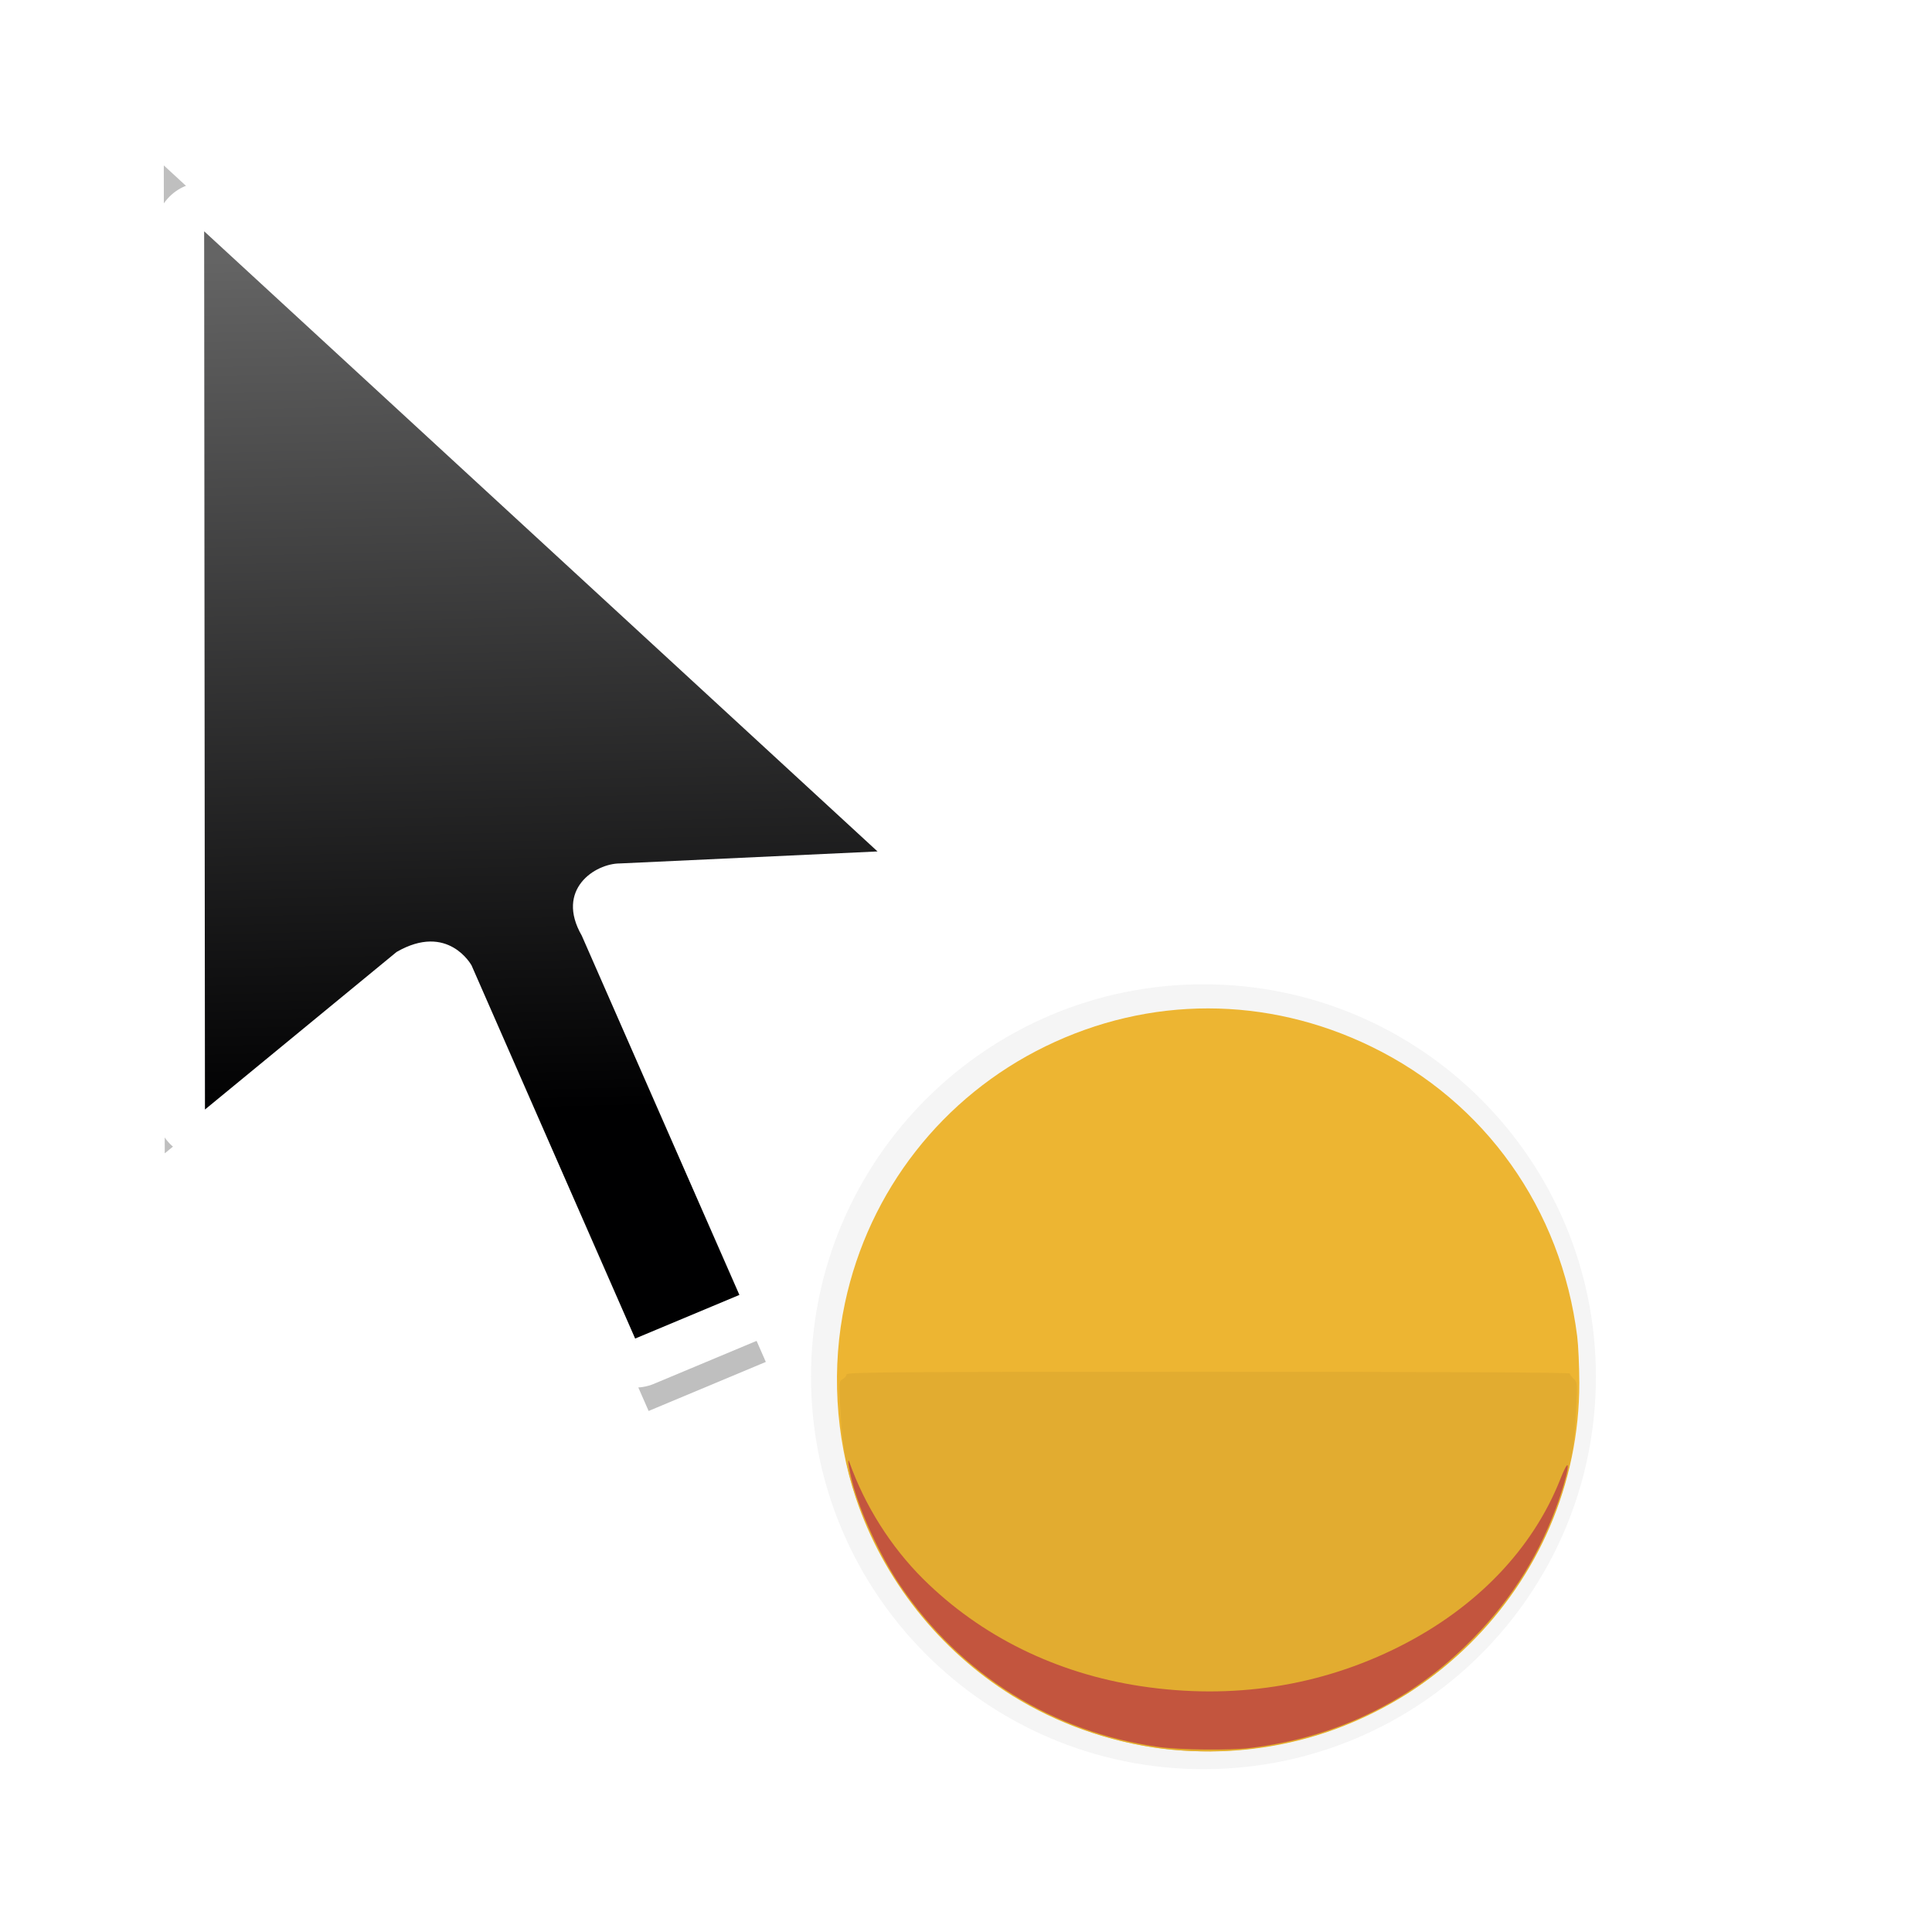 <?xml version="1.0" encoding="UTF-8" standalone="no"?>
<svg
   xmlns:dc="http://purl.org/dc/elements/1.1/"
   xmlns:cc="http://creativecommons.org/ns#"
   xmlns:rdf="http://www.w3.org/1999/02/22-rdf-syntax-ns#"
   xmlns:svg="http://www.w3.org/2000/svg"
   xmlns="http://www.w3.org/2000/svg"
   xmlns:xlink="http://www.w3.org/1999/xlink"
   xmlns:sodipodi="http://sodipodi.sourceforge.net/DTD/sodipodi-0.dtd"
   xmlns:inkscape="http://www.inkscape.org/namespaces/inkscape"
   width="32px"
   height="32px"
   viewBox="0 0 24 24"
   version="1.1"
   id="svg2"
   inkscape:version="0.92.2pre0 (973e216, 2017-07-25)"
   sodipodi:docname="progress-50.svg">
  <defs
     id="defs11">
    <linearGradient
       inkscape:collect="always"
       xlink:href="#linearGradient8199"
       id="linearGradient10029"
       gradientUnits="userSpaceOnUse"
       gradientTransform="matrix(0.75,0,0,0.75,-21.432,-532.994)"
       x1="42.288"
       y1="760.581"
       x2="41.944"
       y2="746.356" />
    <linearGradient
       inkscape:collect="always"
       id="linearGradient8199">
      <stop
         style="stop-color:#000001;stop-opacity:1"
         offset="0"
         id="stop8195" />
      <stop
         style="stop-color:#646464;stop-opacity:1"
         offset="1"
         id="stop8197" />
    </linearGradient>
    <filter
       inkscape:collect="always"
       style="color-interpolation-filters:sRGB"
       id="filter3764"
       x="-0.214"
       width="1.428"
       y="-0.13"
       height="1.261">
      <feGaussianBlur
         inkscape:collect="always"
         stdDeviation="1.082"
         id="feGaussianBlur3766" />
    </filter>
    <filter
       style="color-interpolation-filters:sRGB"
       height="1.444"
       y="-0.222"
       width="1.444"
       x="-0.222"
       id="filter7558"
       inkscape:collect="always">
      <feGaussianBlur
         id="feGaussianBlur7560"
         stdDeviation="1.202"
         inkscape:collect="always" />
    </filter>
  </defs>
  <sodipodi:namedview
     pagecolor="#ffffff"
     bordercolor="#666666"
     borderopacity="1"
     objecttolerance="10"
     gridtolerance="10"
     guidetolerance="10"
     inkscape:pageopacity="0"
     inkscape:pageshadow="2"
     inkscape:window-width="1366"
     inkscape:window-height="700"
     id="namedview9"
     showgrid="true"
     inkscape:zoom="5.6568546"
     inkscape:cx="-13.740058"
     inkscape:cy="22.842127"
     inkscape:window-x="0"
     inkscape:window-y="40"
     inkscape:window-maximized="1"
     inkscape:current-layer="layer2"
     inkscape:showpageshadow="false">
    <inkscape:grid
       type="xygrid"
       id="grid818" />
  </sodipodi:namedview>
  <g
     inkscape:groupmode="layer"
     id="layer1"
     inkscape:label="Layer 1" />
  <g
     inkscape:groupmode="layer"
     id="layer2"
     inkscape:label="Layer 2">
    <g
       id="g71"
       transform="translate(-4.023,-23.627)">
      <path
         transform="matrix(0.75,0,0,0.75,4.023,23.627)"
         style="color:#000000;font-style:normal;font-variant:normal;font-weight:normal;font-stretch:normal;font-size:medium;line-height:normal;font-family:Sans;-inkscape-font-specification:Sans;text-indent:0;text-align:start;text-decoration:none;text-decoration-line:none;letter-spacing:normal;word-spacing:normal;text-transform:none;writing-mode:lr-tb;direction:ltr;baseline-shift:baseline;text-anchor:start;display:inline;overflow:visible;visibility:visible;opacity:0.2;fill:#000000;fill-opacity:1;fill-rule:nonzero;stroke:none;stroke-width:2;marker:none;filter:url(#filter7558);enable-background:accumulate"
         d="m 19.933,16.303 c -3.59,0 -6.5,2.91 -6.5,6.5 0,3.59 2.91,6.5 6.5,6.5 3.59,0 6.5,-2.91 6.5,-6.5 0,-3.59 -2.91,-6.5 -6.5,-6.5 z"
         id="path10001"
         inkscape:connector-curvature="0" />
      <path
         transform="matrix(0.776,0,0,0.776,-251.377,-477.922)"
         style="display:inline;opacity:0.5;fill:#000000;fill-opacity:1;stroke:none;stroke-width:0.765;stroke-linecap:round;stroke-linejoin:round;stroke-miterlimit:4;stroke-dasharray:none;stroke-opacity:1;filter:url(#filter3764)"
         d="m 331.746,648.974 0.015,15.815 3.45,-2.836 c 0.93,-0.537 1.351,0.241 1.351,0.241 l 2.945,6.719 1.876,-0.785 -2.838,-6.469 c -0.482,-0.835 0.242,-1.3 0.687,-1.3 l 4.639,-0.217 z"
         id="path10005"
         inkscape:connector-curvature="0"
         sodipodi:nodetypes="cccccccccc" />
      <path
         inkscape:connector-curvature="0"
         id="path10007"
         d="m 6.559,26.5 0.01,10.91 2.38,-1.957 c 0.641,-0.37 0.932,0.167 0.932,0.167 L 11.913,40.255 13.208,39.713 11.25,35.25 c -0.332,-0.576 0.167,-0.897 0.474,-0.897 l 3.2,-0.149 z"
         style="display:inline;fill:#ffffff;fill-opacity:1;stroke:#ffffff;stroke-width:1.218;stroke-linecap:round;stroke-linejoin:round;stroke-miterlimit:4;stroke-dasharray:none;stroke-opacity:1" />
      <path
         sodipodi:nodetypes="cccccccccc"
         inkscape:connector-curvature="0"
         id="path10009"
         d="m 6.559,26.5 0.01,10.91 2.38,-1.957 c 0.641,-0.37 0.932,0.167 0.932,0.167 l 2.032,4.635 1.295,-0.542 -1.958,-4.463 c -0.332,-0.576 0.167,-0.897 0.474,-0.897 l 3.2,-0.149 z"
         style="display:inline;fill:url(#linearGradient10029);fill-opacity:1;stroke:none;stroke-width:0.528;stroke-linecap:round;stroke-linejoin:round;stroke-miterlimit:4;stroke-dasharray:none;stroke-opacity:1" />
      <g
         id="g9909"
         transform="matrix(0.064,0,0,0.064,11.269,35.479)"
         style="display:inline">
        <path
           style="fill:#edb532;stroke-width:0.353"
           d="M 112.469,154.249 C 102.041,152.911 91.985,149.361 83.259,143.936 69.089,135.128 58.163,121.32 52.901,105.57 48.889,93.562 48.14,80.105 50.794,67.692 55.45,45.909 69.726,27.648 89.715,17.904 c 20.167,-9.83 42.944,-9.814 63.219,0.045 22.127,10.759 36.871,31.502 39.98,56.245 0.219,1.746 0.404,5.794 0.41,8.996 0.074,39.558 -32.729,71.918 -72.553,71.574 -2.528,-0.022 -6.264,-0.254 -8.301,-0.515 z"
           id="path9903"
           inkscape:connector-curvature="0" />
        <path
           style="fill:#e2ac30;stroke-width:0.353"
           d="m 114.233,154.409 c -27.34,-2.749 -50.892,-20.928 -60.502,-46.701 -2.543,-6.819 -3.504,-11.804 -3.89,-20.171 -0.205,-4.451 -0.183,-4.666 0.515,-5.039 0.401,-0.215 0.73,-0.623 0.73,-0.907 0,-0.452 8.785,-0.517 70.203,-0.517 44.67,0 70.203,0.123 70.203,0.339 0,0.186 0.332,0.649 0.739,1.027 0.705,0.657 0.728,0.913 0.505,5.57 -0.294,6.155 -0.674,8.919 -1.833,13.348 -4.398,16.802 -15.136,31.643 -30.102,41.605 -4.034,2.685 -11.265,6.201 -16.272,7.912 -9.585,3.276 -20.36,4.532 -30.295,3.533 z"
           id="path9905"
           inkscape:connector-curvature="0" />
        <path
           style="fill:#c3553e;stroke-width:0.353"
           d="m 111.764,153.905 c -20.632,-2.852 -38.488,-13.981 -50.232,-31.309 -3.924,-5.79 -7.822,-14.226 -9.364,-20.266 -0.66,-2.584 -0.989,-5.037 -0.485,-3.617 2.953,8.325 8.022,16.344 14.246,22.536 11.201,11.145 25.87,18.375 42.308,20.852 17.766,2.677 34.859,0.042 50.271,-7.748 14.872,-7.518 25.754,-18.852 31.121,-32.413 2.396,-6.053 1.647,-1.137 -0.852,5.593 -3.824,10.299 -9.515,18.962 -17.619,26.822 -11.462,11.116 -25.547,17.775 -41.745,19.736 -4.016,0.486 -13.514,0.387 -17.648,-0.185 z"
           id="path9907"
           inkscape:connector-curvature="0" />
      </g>
    </g>
  </g>
</svg>
